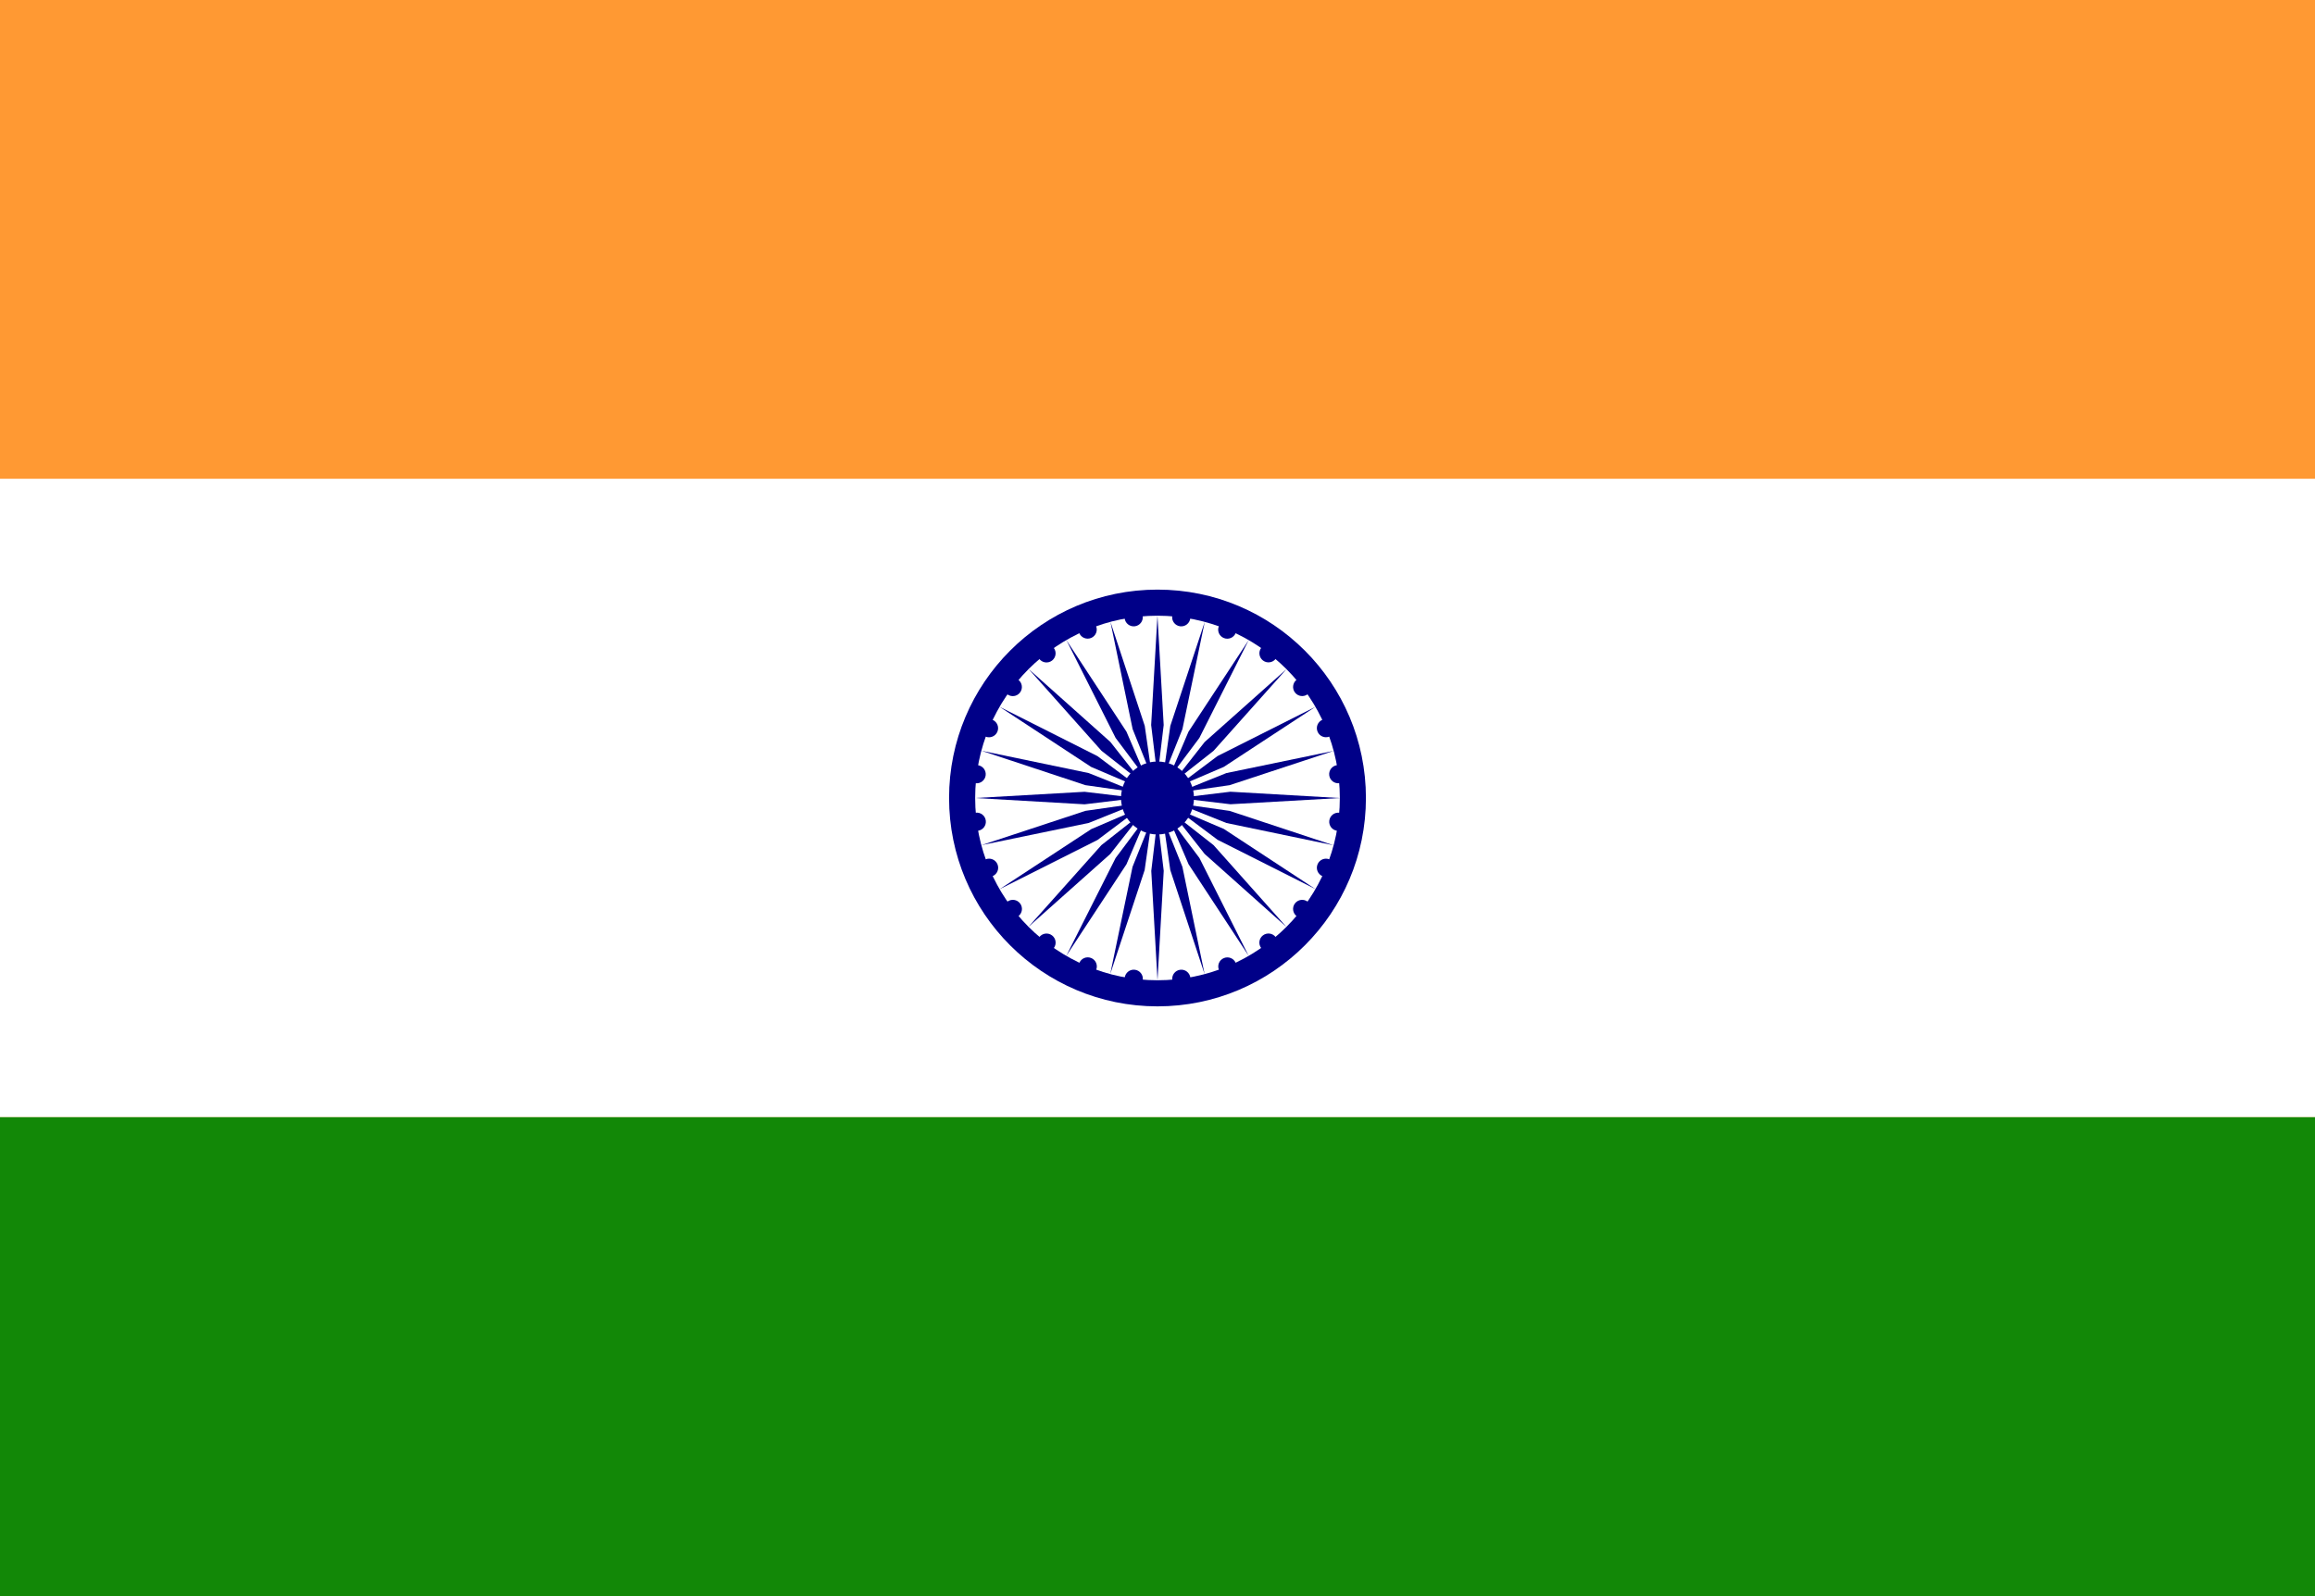 <svg xmlns="http://www.w3.org/2000/svg" width="29" height="20" viewBox="0 0 29 20"><rect x="0" y="0" width="29" height="20" fill="#333333" stroke="none"/><defs><style>.a{fill:#f93;}.b{fill:#fff;}.c{fill:#128807;}.d{fill:#008;}</style></defs><g transform="translate(-0.029 0.117)"><rect class="a" width="29" height="20" transform="translate(0.029 -0.118)"/><rect class="b" width="29" height="8" transform="translate(0.029 5.882)"/><rect class="c" width="29" height="6" transform="translate(0.029 13.882)"/><g transform="translate(9.96 4.34)"><circle class="d" cx="2.611" cy="2.611" r="2.611" transform="translate(1.958 2.931)"/><circle class="b" cx="2.284" cy="2.284" r="2.284" transform="translate(2.285 3.258)"/><circle class="d" cx="0.457" cy="0.457" r="0.457" transform="translate(4.112 5.085)"/><g transform="translate(0.418 3.714)"><g transform="translate(2.16 1.619)"><g transform="translate(1.324 0.353)"><g transform="translate(0.589 0.026)"><circle class="d" cx="0.114" cy="0.114" r="0.114" transform="translate(2.245 0) rotate(7.5)"/><path class="d" d="M-.522,4.023l.078-1.371L-.522,2-.6,2.653Z" transform="translate(0.6 -1.909)"/></g><g transform="matrix(0.966, 0.259, -0.259, 0.966, 0.547, 0)"><circle class="d" cx="0.114" cy="0.114" r="0.114" transform="translate(2.245 0) rotate(7.5)"/><path class="d" d="M.078,2.023.157.653.078,0,0,.653Z" transform="translate(0 0.091)"/></g></g><g transform="translate(1.341 0) rotate(30)"><g transform="translate(0.589 0.026)"><circle class="d" cx="0.114" cy="0.114" r="0.114" transform="translate(2.245 0) rotate(7.5)"/><path class="d" d="M.078,2.023.157.653.078,0,0,.653Z" transform="translate(0 0.091)"/></g><g transform="matrix(0.966, 0.259, -0.259, 0.966, 0.547, 0)"><circle class="d" cx="0.114" cy="0.114" r="0.114" transform="translate(2.245 0) rotate(7.5)"/><path class="d" d="M.078,2.023.157.653.078,0,0,.653Z" transform="translate(0 0.091)"/></g></g></g><g transform="translate(3.337 0) rotate(60)"><g transform="translate(1.324 0.353)"><g transform="translate(0.589 0.026)"><circle class="d" cx="0.114" cy="0.114" r="0.114" transform="translate(2.245 0) rotate(7.5)"/><path class="d" d="M.078,2.023.157.653.078,0,0,.653Z" transform="translate(0 0.091)"/></g><g transform="matrix(0.966, 0.259, -0.259, 0.966, 0.547, 0)"><circle class="d" cx="0.114" cy="0.114" r="0.114" transform="translate(2.245 0) rotate(7.5)"/><path class="d" d="M.078,2.023.157.653.078,0,0,.653Z" transform="translate(0 0.091)"/></g></g><g transform="translate(1.341 0) rotate(30)"><g transform="translate(0.589 0.026)"><circle class="d" cx="0.114" cy="0.114" r="0.114" transform="translate(2.245 0) rotate(7.5)"/><path class="d" d="M.078,2.023.157.653.078,0,0,.653Z" transform="translate(0 0.091)"/></g><g transform="matrix(0.966, 0.259, -0.259, 0.966, 0.547, 0)"><circle class="d" cx="0.114" cy="0.114" r="0.114" transform="translate(2.245 0) rotate(7.5)"/><path class="d" d="M.078,2.023.157.653.078,0,0,.653Z" transform="translate(0 0.091)"/></g></g></g></g><g transform="translate(8.228 2.861) rotate(120)"><g transform="translate(2.16 1.619)"><g transform="translate(1.324 0.353)"><g transform="translate(0.589 0.026)"><circle class="d" cx="0.114" cy="0.114" r="0.114" transform="translate(2.245 0) rotate(7.5)"/><path class="d" d="M.078,2.023.157.653.078,0,0,.653Z" transform="translate(0 0.091)"/></g><g transform="matrix(0.966, 0.259, -0.259, 0.966, 0.547, 0)"><circle class="d" cx="0.114" cy="0.114" r="0.114" transform="translate(2.245 0) rotate(7.5)"/><path class="d" d="M.078,2.023.157.653.078,0,0,.653Z" transform="translate(0 0.091)"/></g></g><g transform="translate(1.341 0) rotate(30)"><g transform="translate(0.589 0.026)"><circle class="d" cx="0.114" cy="0.114" r="0.114" transform="translate(2.245 0) rotate(7.5)"/><path class="d" d="M.078,2.023.157.653.078,0,0,.653Z" transform="translate(0 0.091)"/></g><g transform="matrix(0.966, 0.259, -0.259, 0.966, 0.547, 0)"><circle class="d" cx="0.114" cy="0.114" r="0.114" transform="translate(2.245 0) rotate(7.5)"/><path class="d" d="M.078,2.023.157.653.078,0,0,.653Z" transform="translate(0 0.091)"/></g></g></g><g transform="translate(3.337 0) rotate(60)"><g transform="translate(1.324 0.353)"><g transform="translate(0.589 0.026)"><circle class="d" cx="0.114" cy="0.114" r="0.114" transform="translate(2.245 0) rotate(7.5)"/><path class="d" d="M.078,2.023.157.653.078,0,0,.653Z" transform="translate(0 0.091)"/></g><g transform="matrix(0.966, 0.259, -0.259, 0.966, 0.547, 0)"><circle class="d" cx="0.114" cy="0.114" r="0.114" transform="translate(2.245 0) rotate(7.5)"/><path class="d" d="M.078,2.023.157.653.078,0,0,.653Z" transform="translate(0 0.091)"/></g></g><g transform="translate(1.341 0) rotate(30)"><g transform="translate(0.589 0.026)"><circle class="d" cx="0.114" cy="0.114" r="0.114" transform="translate(2.245 0) rotate(7.5)"/><path class="d" d="M.078,2.023.157.653.078,0,0,.653Z" transform="translate(0 0.091)"/></g><g transform="matrix(0.966, 0.259, -0.259, 0.966, 0.547, 0)"><circle class="d" cx="0.114" cy="0.114" r="0.114" transform="translate(2.245 0) rotate(7.5)"/><path class="d" d="M.078,2.023.157.653.078,0,0,.653Z" transform="translate(0 0.091)"/></g></g></g></g><g transform="translate(5.061 10.051) rotate(-120)"><g transform="translate(2.16 1.619)"><g transform="translate(1.324 0.353)"><g transform="translate(0.589 0.026)"><circle class="d" cx="0.114" cy="0.114" r="0.114" transform="translate(2.245 0) rotate(7.5)"/><path class="d" d="M.078,2.023.157.653.078,0,0,.653Z" transform="translate(0 0.091)"/></g><g transform="matrix(0.966, 0.259, -0.259, 0.966, 0.547, 0)"><circle class="d" cx="0.114" cy="0.114" r="0.114" transform="translate(2.245 0) rotate(7.5)"/><path class="d" d="M.078,2.023.157.653.078,0,0,.653Z" transform="translate(0 0.091)"/></g></g><g transform="translate(1.341 0) rotate(30)"><g transform="translate(0.589 0.026)"><circle class="d" cx="0.114" cy="0.114" r="0.114" transform="translate(2.245 0) rotate(7.5)"/><path class="d" d="M.078,2.023.157.653.078,0,0,.653Z" transform="translate(0 0.091)"/></g><g transform="matrix(0.966, 0.259, -0.259, 0.966, 0.547, 0)"><circle class="d" cx="0.114" cy="0.114" r="0.114" transform="translate(2.245 0) rotate(7.5)"/><path class="d" d="M.078,2.023.157.653.078,0,0,.653Z" transform="translate(0 0.091)"/></g></g></g><g transform="translate(3.337 0) rotate(60)"><g transform="translate(1.324 0.353)"><g transform="translate(0.589 0.026)"><circle class="d" cx="0.114" cy="0.114" r="0.114" transform="translate(2.245 0) rotate(7.5)"/><path class="d" d="M.078,2.023.157.653.078,0,0,.653Z" transform="translate(0 0.091)"/></g><g transform="matrix(0.966, 0.259, -0.259, 0.966, 0.547, 0)"><circle class="d" cx="0.114" cy="0.114" r="0.114" transform="translate(2.245 0) rotate(7.5)"/><path class="d" d="M.078,2.023.157.653.078,0,0,.653Z" transform="translate(0 0.091)"/></g></g><g transform="translate(1.341 0) rotate(30)"><g transform="translate(0.589 0.026)"><circle class="d" cx="0.114" cy="0.114" r="0.114" transform="translate(2.245 0) rotate(7.5)"/><path class="d" d="M.078,2.023.157.653.078,0,0,.653Z" transform="translate(0 0.091)"/></g><g transform="matrix(0.966, 0.259, -0.259, 0.966, 0.547, 0)"><circle class="d" cx="0.114" cy="0.114" r="0.114" transform="translate(2.245 0) rotate(7.5)"/><path class="d" d="M.078,2.023.157.653.078,0,0,.653Z" transform="translate(0 0.091)"/></g></g></g></g></g></g></svg>